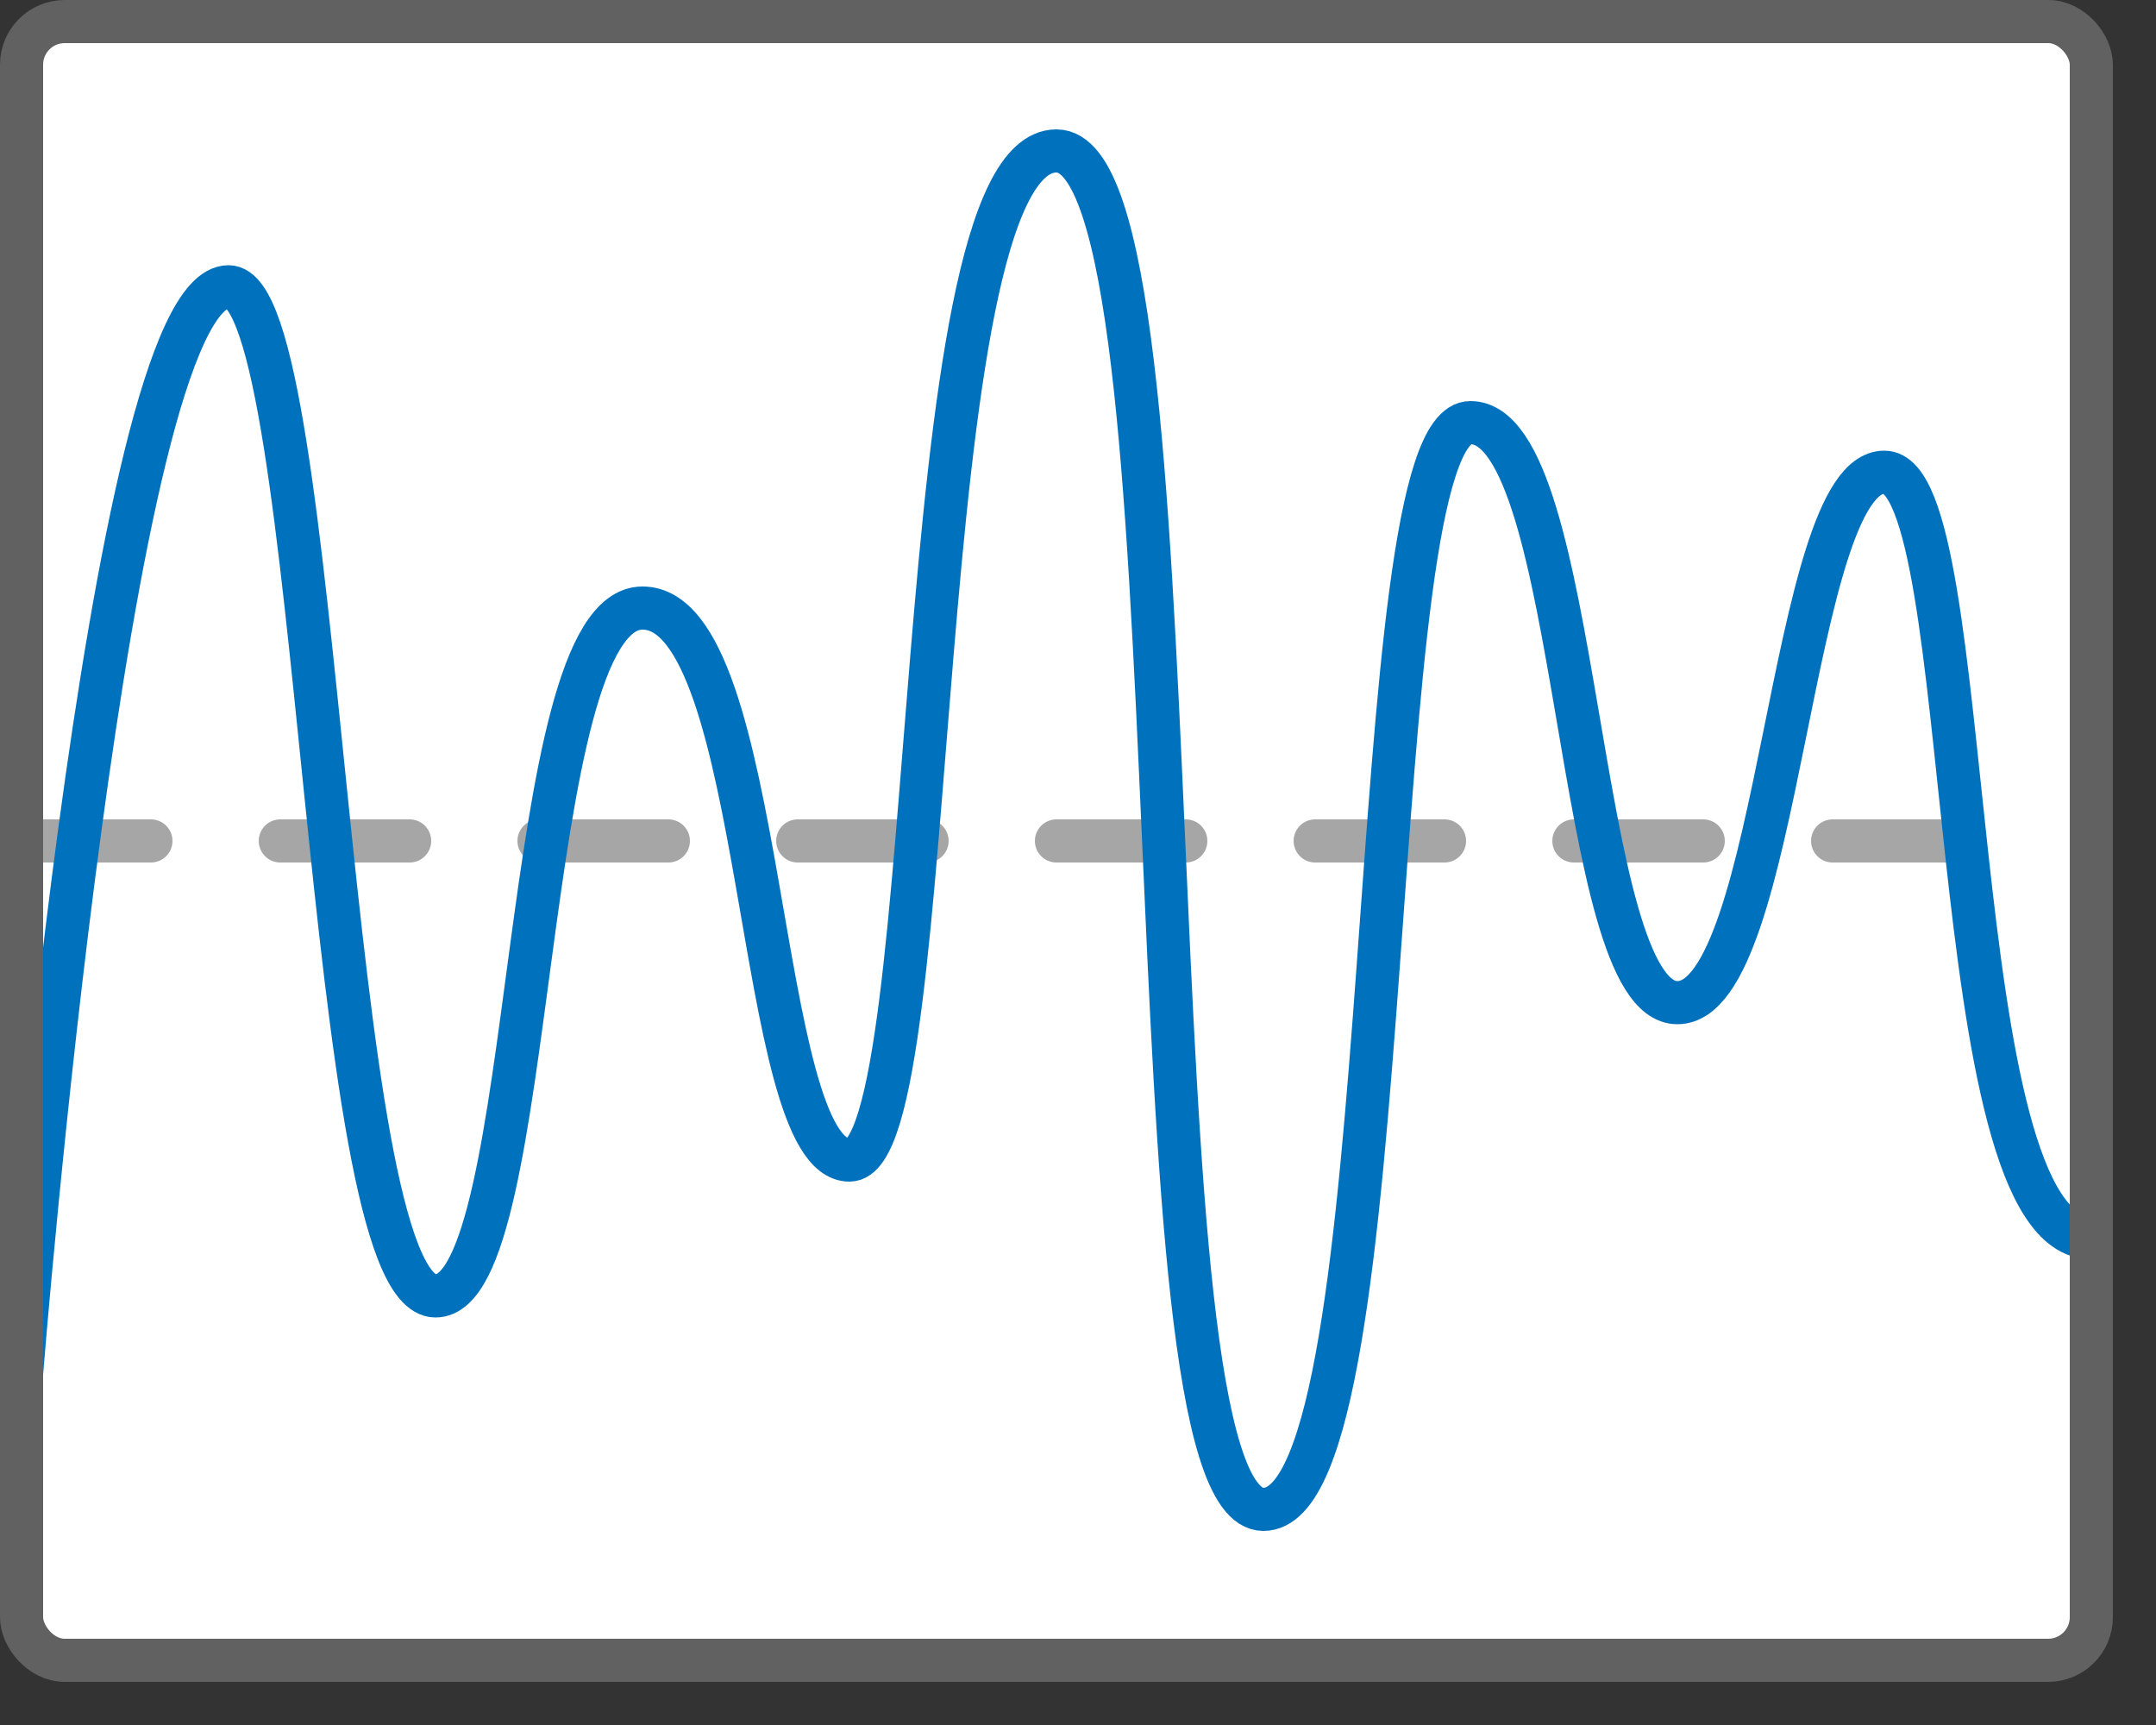 <svg width="50" height="40" viewBox="0 0 50 40" fill="none" xmlns="http://www.w3.org/2000/svg">
<rect x="0" y="0" width="50" height="40" fill="#333333" stroke="none"/>
<rect x="0.5" y="0.5" width="48" height="38" rx="1" fill="#FFFFFF"/>
<path d="M0.5 19.5H48.5" stroke="#A6A6A6" stroke-linecap="round" stroke-dasharray="3 3"/>
<path d="M0.5 31.85C0.5 31.85 2.5 6.65 5.3 6.65C7.5 6.65 7.5 30.05 10.1 30.05C12.5 30.05 12 14.1 14.9 14.1C17.8 14.1 17.5 26.9 19.7 26.9C21.9 26.9 21 3.5 24.5 3.5C28 3.5 26 35 29.3 35C32.6 35 31.5 9.8 34.1 9.8C36.7 9.8 36.5 23.25 38.9 23.25C41.3 23.25 41.5 10.95 43.7 10.95C45.9 10.95 45 28.7 48.5 28.7" stroke="#0072BD"/>
<rect x="0.5" y="0.5" width="48" height="38" rx="1" stroke="#616161"/>
</svg>
